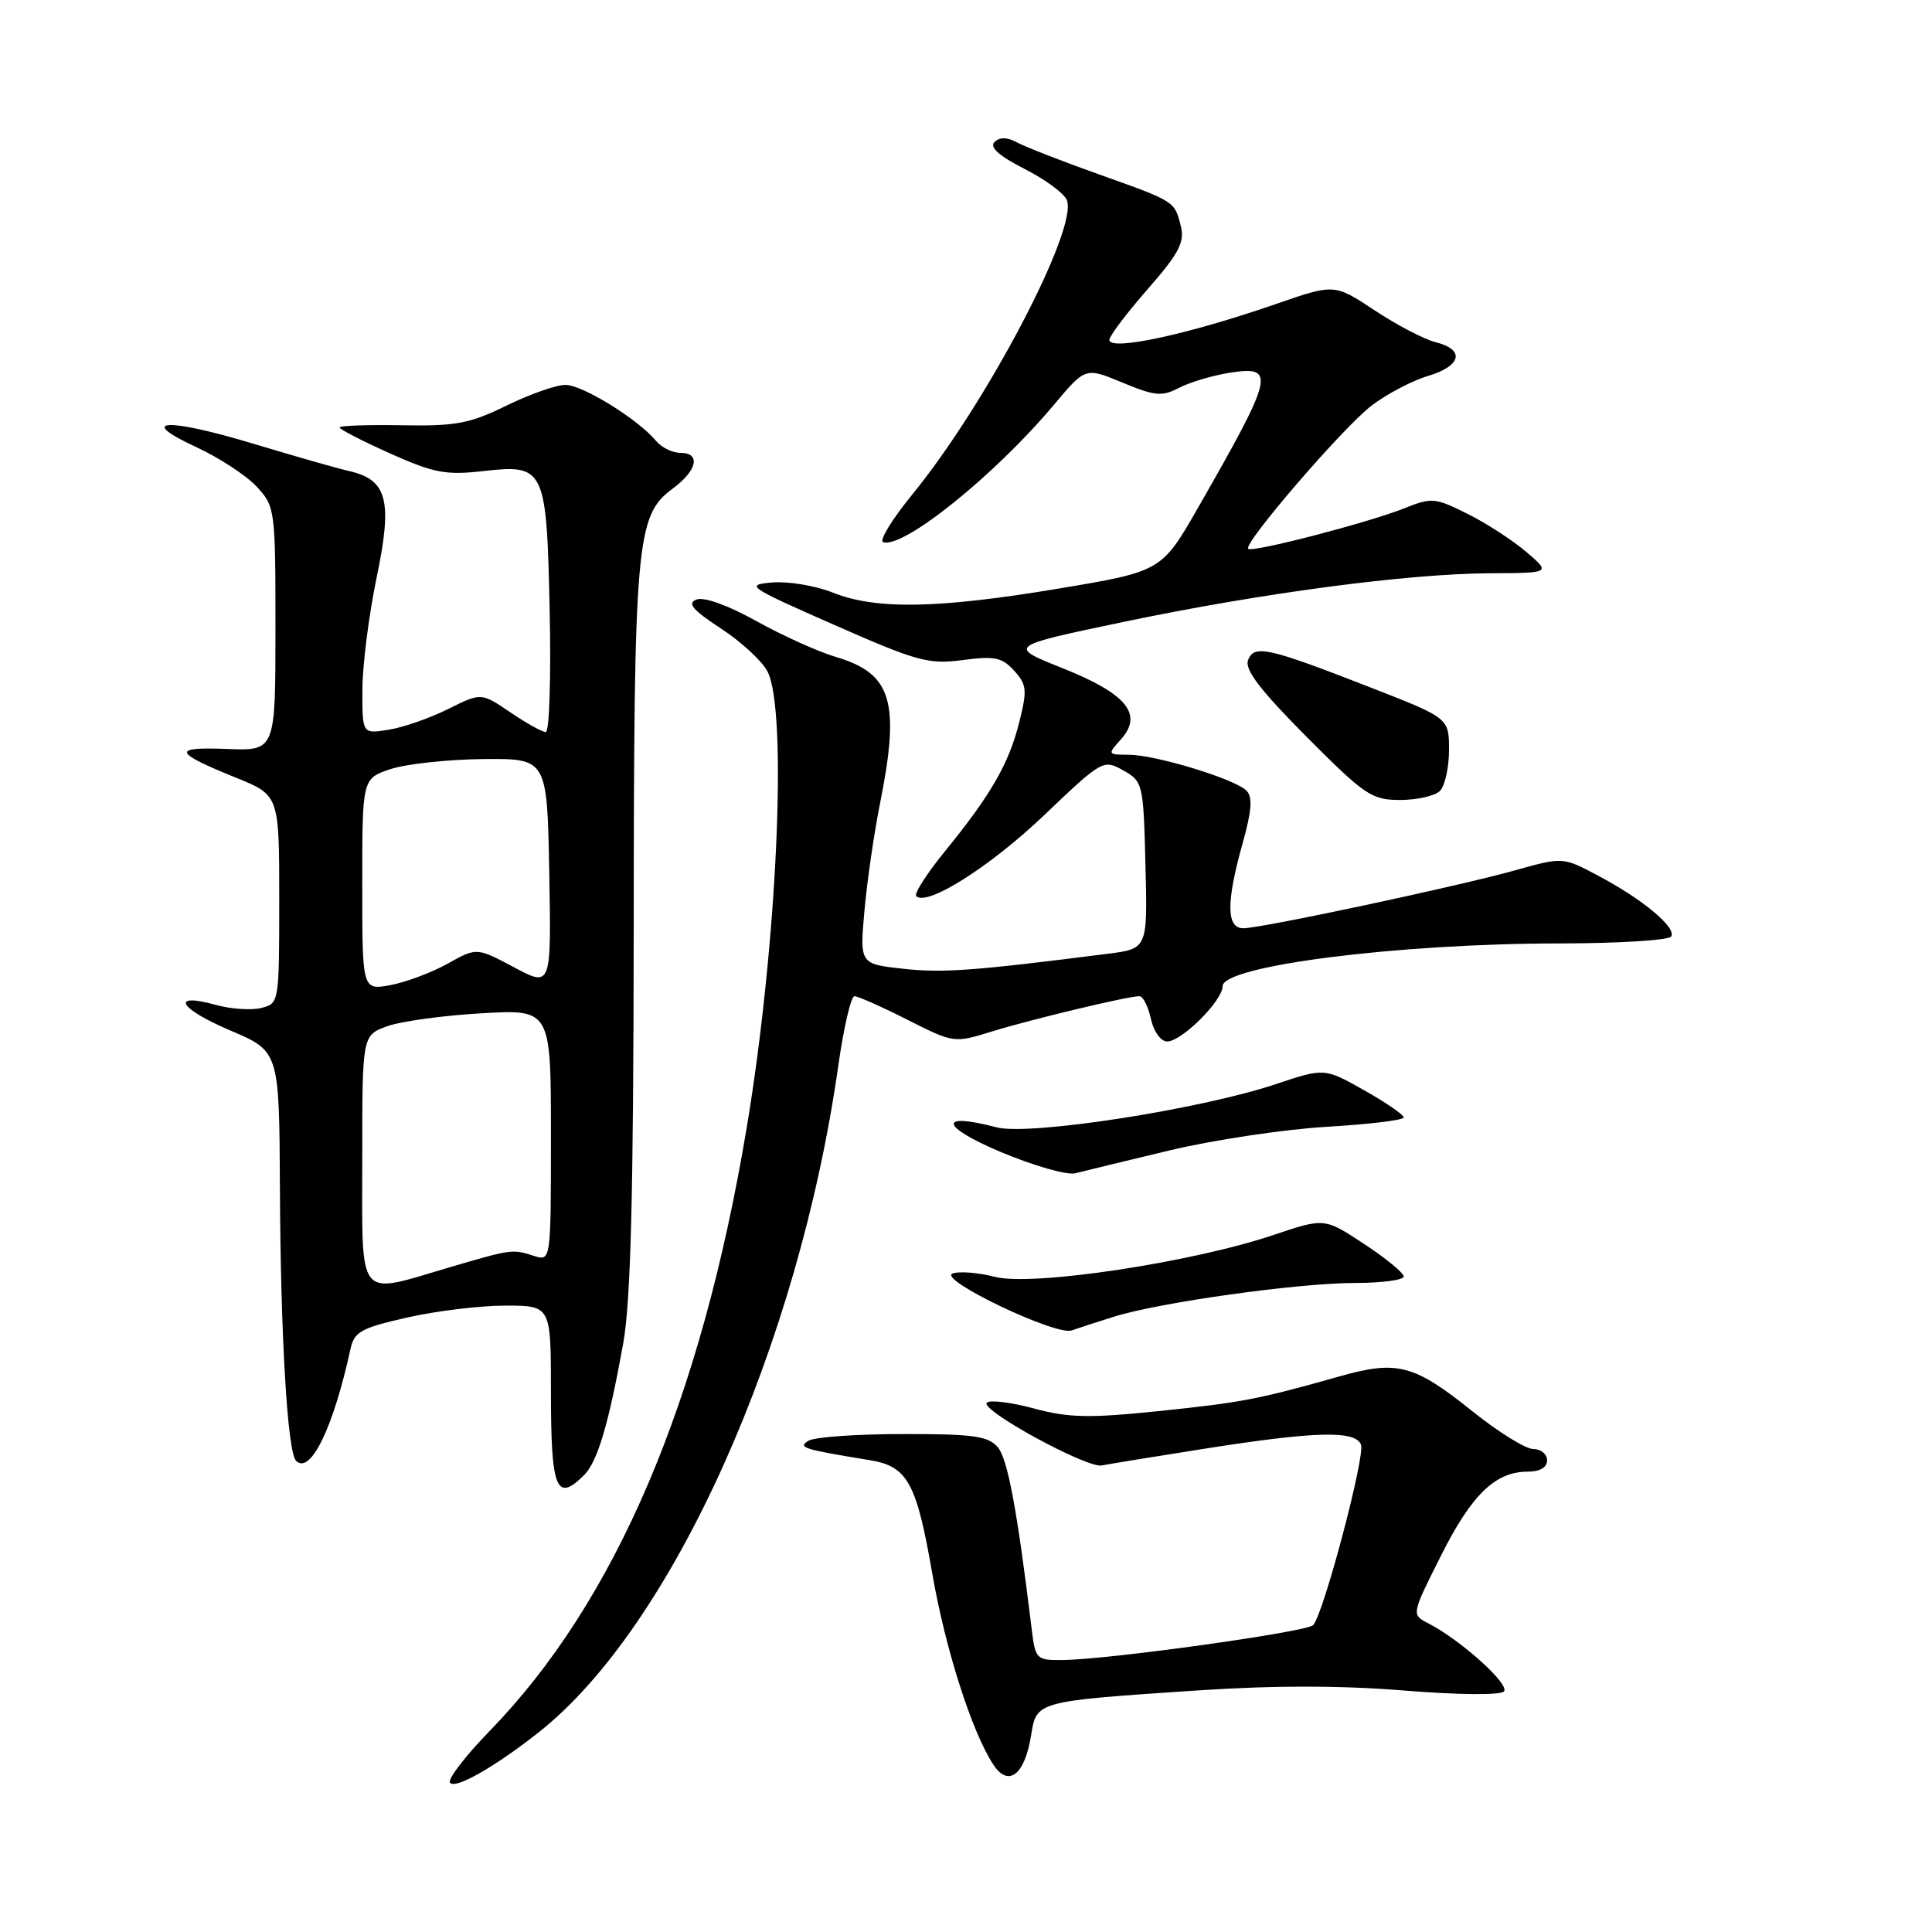 <?xml version="1.0" encoding="UTF-8" standalone="no"?>
<!DOCTYPE svg PUBLIC "-//W3C//DTD SVG 1.1//EN" "http://www.w3.org/Graphics/SVG/1.1/DTD/svg11.dtd" >
<svg xmlns="http://www.w3.org/2000/svg" xmlns:xlink="http://www.w3.org/1999/xlink" version="1.1" viewBox="0 0 256 256">
 <g >
 <path fill="currentColor"
d=" M 71.37 229.55 C 89.09 215.58 105.82 178.34 111.08 141.19 C 111.80 136.14 112.76 132.00 113.22 132.00 C 113.68 132.00 116.84 133.40 120.23 135.12 C 126.40 138.23 126.42 138.23 131.46 136.67 C 136.64 135.07 149.45 132.00 150.98 132.00 C 151.45 132.00 152.14 133.35 152.50 135.00 C 152.87 136.70 153.81 138.00 154.66 138.00 C 156.59 138.00 162.00 132.60 162.00 130.68 C 162.00 127.97 185.24 125.02 206.69 125.01 C 214.50 125.00 221.13 124.59 221.44 124.09 C 222.17 122.91 217.66 119.15 211.76 116.03 C 207.09 113.55 207.09 113.55 200.80 115.31 C 193.13 117.46 167.18 122.99 164.75 123.00 C 162.49 123.00 162.46 119.56 164.65 111.76 C 165.87 107.39 166.00 105.60 165.16 104.76 C 163.62 103.22 153.17 100.03 149.60 100.01 C 146.75 100.00 146.73 99.96 148.50 98.00 C 151.52 94.66 149.31 91.94 140.85 88.56 C 133.50 85.63 133.50 85.63 148.80 82.42 C 167.10 78.59 186.52 76.01 197.50 75.96 C 205.50 75.92 205.50 75.92 202.25 73.14 C 200.46 71.61 196.96 69.33 194.46 68.09 C 190.15 65.93 189.71 65.90 186.05 67.36 C 181.34 69.25 165.92 73.25 165.39 72.72 C 164.70 72.03 178.04 56.55 181.76 53.73 C 183.77 52.20 187.12 50.44 189.21 49.82 C 193.65 48.49 194.16 46.33 190.25 45.35 C 188.74 44.98 185.10 43.08 182.16 41.13 C 176.82 37.60 176.82 37.60 169.16 40.25 C 157.44 44.32 147.00 46.57 147.00 45.03 C 147.00 44.53 149.27 41.52 152.05 38.34 C 156.18 33.63 156.99 32.10 156.48 30.03 C 155.65 26.65 155.77 26.72 145.66 23.12 C 140.79 21.39 135.91 19.48 134.80 18.89 C 133.44 18.16 132.46 18.14 131.77 18.83 C 131.09 19.51 132.38 20.66 135.75 22.38 C 138.50 23.77 141.03 25.64 141.37 26.53 C 142.85 30.37 130.69 53.52 120.90 65.50 C 118.20 68.80 116.46 71.65 117.02 71.84 C 119.70 72.73 131.86 62.94 139.70 53.58 C 143.83 48.66 143.83 48.66 148.74 50.70 C 153.02 52.48 153.97 52.57 156.20 51.40 C 157.61 50.67 160.61 49.77 162.88 49.40 C 169.12 48.41 168.83 49.66 158.84 67.11 C 153.92 75.71 153.92 75.71 140.21 78.00 C 124.26 80.66 116.05 80.81 110.32 78.51 C 108.06 77.61 104.48 77.01 102.35 77.18 C 98.68 77.49 99.06 77.75 110.56 82.81 C 121.54 87.65 123.06 88.06 127.57 87.46 C 131.79 86.90 132.79 87.11 134.38 88.87 C 136.06 90.72 136.13 91.44 135.05 95.72 C 133.67 101.22 131.30 105.32 125.18 112.84 C 122.79 115.77 121.09 118.43 121.41 118.74 C 122.81 120.15 131.16 114.87 138.33 108.04 C 146.05 100.68 146.20 100.60 148.83 102.08 C 151.44 103.54 151.51 103.81 151.78 114.64 C 152.06 125.71 152.06 125.71 146.78 126.38 C 128.96 128.65 124.92 128.94 119.70 128.37 C 113.91 127.73 113.91 127.73 114.55 120.62 C 114.90 116.70 115.83 110.35 116.60 106.50 C 119.30 93.00 118.19 89.26 110.82 87.07 C 108.44 86.37 103.68 84.22 100.23 82.30 C 96.47 80.21 93.29 79.06 92.30 79.44 C 91.01 79.93 91.75 80.80 95.54 83.29 C 98.24 85.05 101.01 87.62 101.71 89.00 C 104.39 94.30 102.96 125.42 98.93 149.50 C 92.87 185.73 81.58 212.20 64.84 229.41 C 61.67 232.67 59.33 235.72 59.62 236.20 C 60.22 237.17 65.50 234.18 71.37 229.55 Z  M 136.62 229.96 C 137.35 225.40 137.24 225.43 158.55 224.00 C 168.69 223.32 177.64 223.32 186.00 224.00 C 193.12 224.58 198.76 224.64 199.27 224.13 C 200.15 223.25 193.62 217.36 189.26 215.10 C 187.01 213.94 187.01 213.94 190.94 206.13 C 195.01 198.02 198.14 195.00 202.46 195.00 C 204.05 195.00 205.00 194.44 205.00 193.50 C 205.00 192.68 204.17 192.00 203.16 192.00 C 202.15 192.00 198.53 189.75 195.10 187.00 C 187.37 180.80 185.14 180.21 177.52 182.37 C 166.65 185.44 164.61 185.83 153.50 186.98 C 144.31 187.93 141.60 187.87 137.00 186.63 C 133.97 185.81 131.17 185.47 130.76 185.86 C 129.78 186.81 144.05 194.60 146.00 194.18 C 146.82 194.01 152.90 193.02 159.50 191.98 C 174.31 189.64 179.60 189.51 180.34 191.43 C 180.91 192.94 175.37 213.89 174.00 215.34 C 173.16 216.24 146.91 219.90 140.85 219.96 C 137.30 220.00 137.19 219.89 136.69 215.75 C 134.77 199.99 133.52 193.28 132.20 191.75 C 130.93 190.28 128.93 190.00 119.60 190.02 C 113.49 190.02 107.88 190.42 107.12 190.91 C 105.69 191.81 106.39 192.03 115.26 193.48 C 120.26 194.30 121.44 196.45 123.53 208.50 C 125.27 218.52 128.77 229.47 131.62 233.82 C 133.62 236.87 135.78 235.20 136.62 229.96 Z  M 77.40 195.45 C 79.18 193.68 80.66 188.67 82.58 178.00 C 83.58 172.42 83.94 158.38 83.97 123.19 C 84.00 71.61 84.29 68.32 89.14 64.74 C 92.41 62.32 92.89 60.00 90.12 60.00 C 89.09 60.00 87.65 59.29 86.93 58.42 C 84.55 55.55 77.18 51.00 74.92 51.00 C 73.70 51.00 70.18 52.24 67.10 53.75 C 62.24 56.13 60.40 56.48 53.25 56.35 C 48.71 56.27 45.00 56.40 45.00 56.64 C 45.00 56.89 48.00 58.43 51.66 60.07 C 57.46 62.67 59.06 62.98 63.95 62.43 C 72.22 61.49 72.43 61.93 72.84 81.15 C 73.02 89.87 72.79 97.00 72.32 97.00 C 71.85 97.00 69.73 95.82 67.61 94.38 C 63.76 91.77 63.76 91.77 59.40 93.94 C 57.00 95.14 53.46 96.38 51.52 96.69 C 48.00 97.26 48.00 97.26 48.02 91.38 C 48.03 88.15 48.88 81.45 49.91 76.50 C 52.04 66.29 51.33 63.57 46.24 62.41 C 44.73 62.07 39.09 60.46 33.69 58.83 C 22.01 55.31 17.97 55.53 26.00 59.24 C 29.02 60.64 32.62 62.99 34.00 64.47 C 36.45 67.11 36.50 67.46 36.50 83.33 C 36.50 99.50 36.50 99.50 30.04 99.24 C 22.73 98.96 22.96 99.68 31.25 103.04 C 37.00 105.37 37.00 105.37 37.00 119.16 C 37.00 132.87 36.98 132.97 34.62 133.56 C 33.31 133.89 30.61 133.71 28.62 133.16 C 22.47 131.46 23.68 133.64 30.51 136.54 C 37.00 139.30 37.00 139.30 37.09 157.40 C 37.18 177.15 38.09 192.42 39.23 193.56 C 41.12 195.45 44.17 189.19 46.42 178.83 C 46.93 176.46 47.78 175.98 53.95 174.58 C 57.77 173.71 63.62 173.00 66.95 173.00 C 73.00 173.00 73.00 173.00 73.00 184.33 C 73.00 197.37 73.70 199.15 77.40 195.45 Z  M 147.64 174.46 C 153.67 172.57 172.03 170.00 179.53 170.00 C 183.09 170.00 186.00 169.61 186.00 169.14 C 186.00 168.67 183.64 166.73 180.75 164.83 C 175.50 161.37 175.50 161.37 168.78 163.63 C 157.96 167.28 136.85 170.46 131.88 169.20 C 129.62 168.62 127.07 168.42 126.22 168.75 C 124.20 169.52 139.92 177.03 142.00 176.29 C 142.82 176.00 145.36 175.17 147.64 174.46 Z  M 155.00 152.43 C 160.78 151.05 170.11 149.65 175.75 149.31 C 181.39 148.98 186.00 148.42 186.00 148.07 C 186.00 147.71 183.64 146.09 180.75 144.46 C 175.50 141.50 175.50 141.50 169.00 143.67 C 158.95 147.02 136.37 150.51 132.06 149.38 C 124.27 147.33 124.55 149.23 132.52 152.61 C 136.91 154.46 141.40 155.75 142.50 155.46 C 143.60 155.18 149.22 153.81 155.00 152.43 Z  M 190.80 104.80 C 191.46 104.14 192.00 101.70 192.00 99.38 C 192.00 95.15 192.00 95.15 181.75 91.15 C 167.96 85.77 166.18 85.37 165.37 87.48 C 164.90 88.72 166.99 91.46 173.09 97.59 C 180.85 105.39 181.75 106.00 185.53 106.00 C 187.77 106.00 190.14 105.46 190.80 104.80 Z  M 48.00 153.60 C 48.00 137.20 48.00 137.20 51.25 136.00 C 53.04 135.34 58.66 134.56 63.75 134.27 C 73.00 133.73 73.00 133.73 73.00 150.43 C 73.00 167.13 73.00 167.13 70.75 166.41 C 67.89 165.49 67.84 165.50 59.52 167.94 C 47.16 171.59 48.00 172.63 48.00 153.60 Z  M 48.00 117.19 C 48.00 103.16 48.00 103.16 51.75 101.91 C 53.81 101.23 59.33 100.63 64.00 100.58 C 72.50 100.50 72.50 100.50 72.78 115.66 C 73.05 130.81 73.05 130.81 68.11 128.17 C 63.17 125.54 63.17 125.54 59.33 127.68 C 57.22 128.86 53.81 130.14 51.75 130.53 C 48.00 131.22 48.00 131.22 48.00 117.19 Z "/>
</g>
</svg>